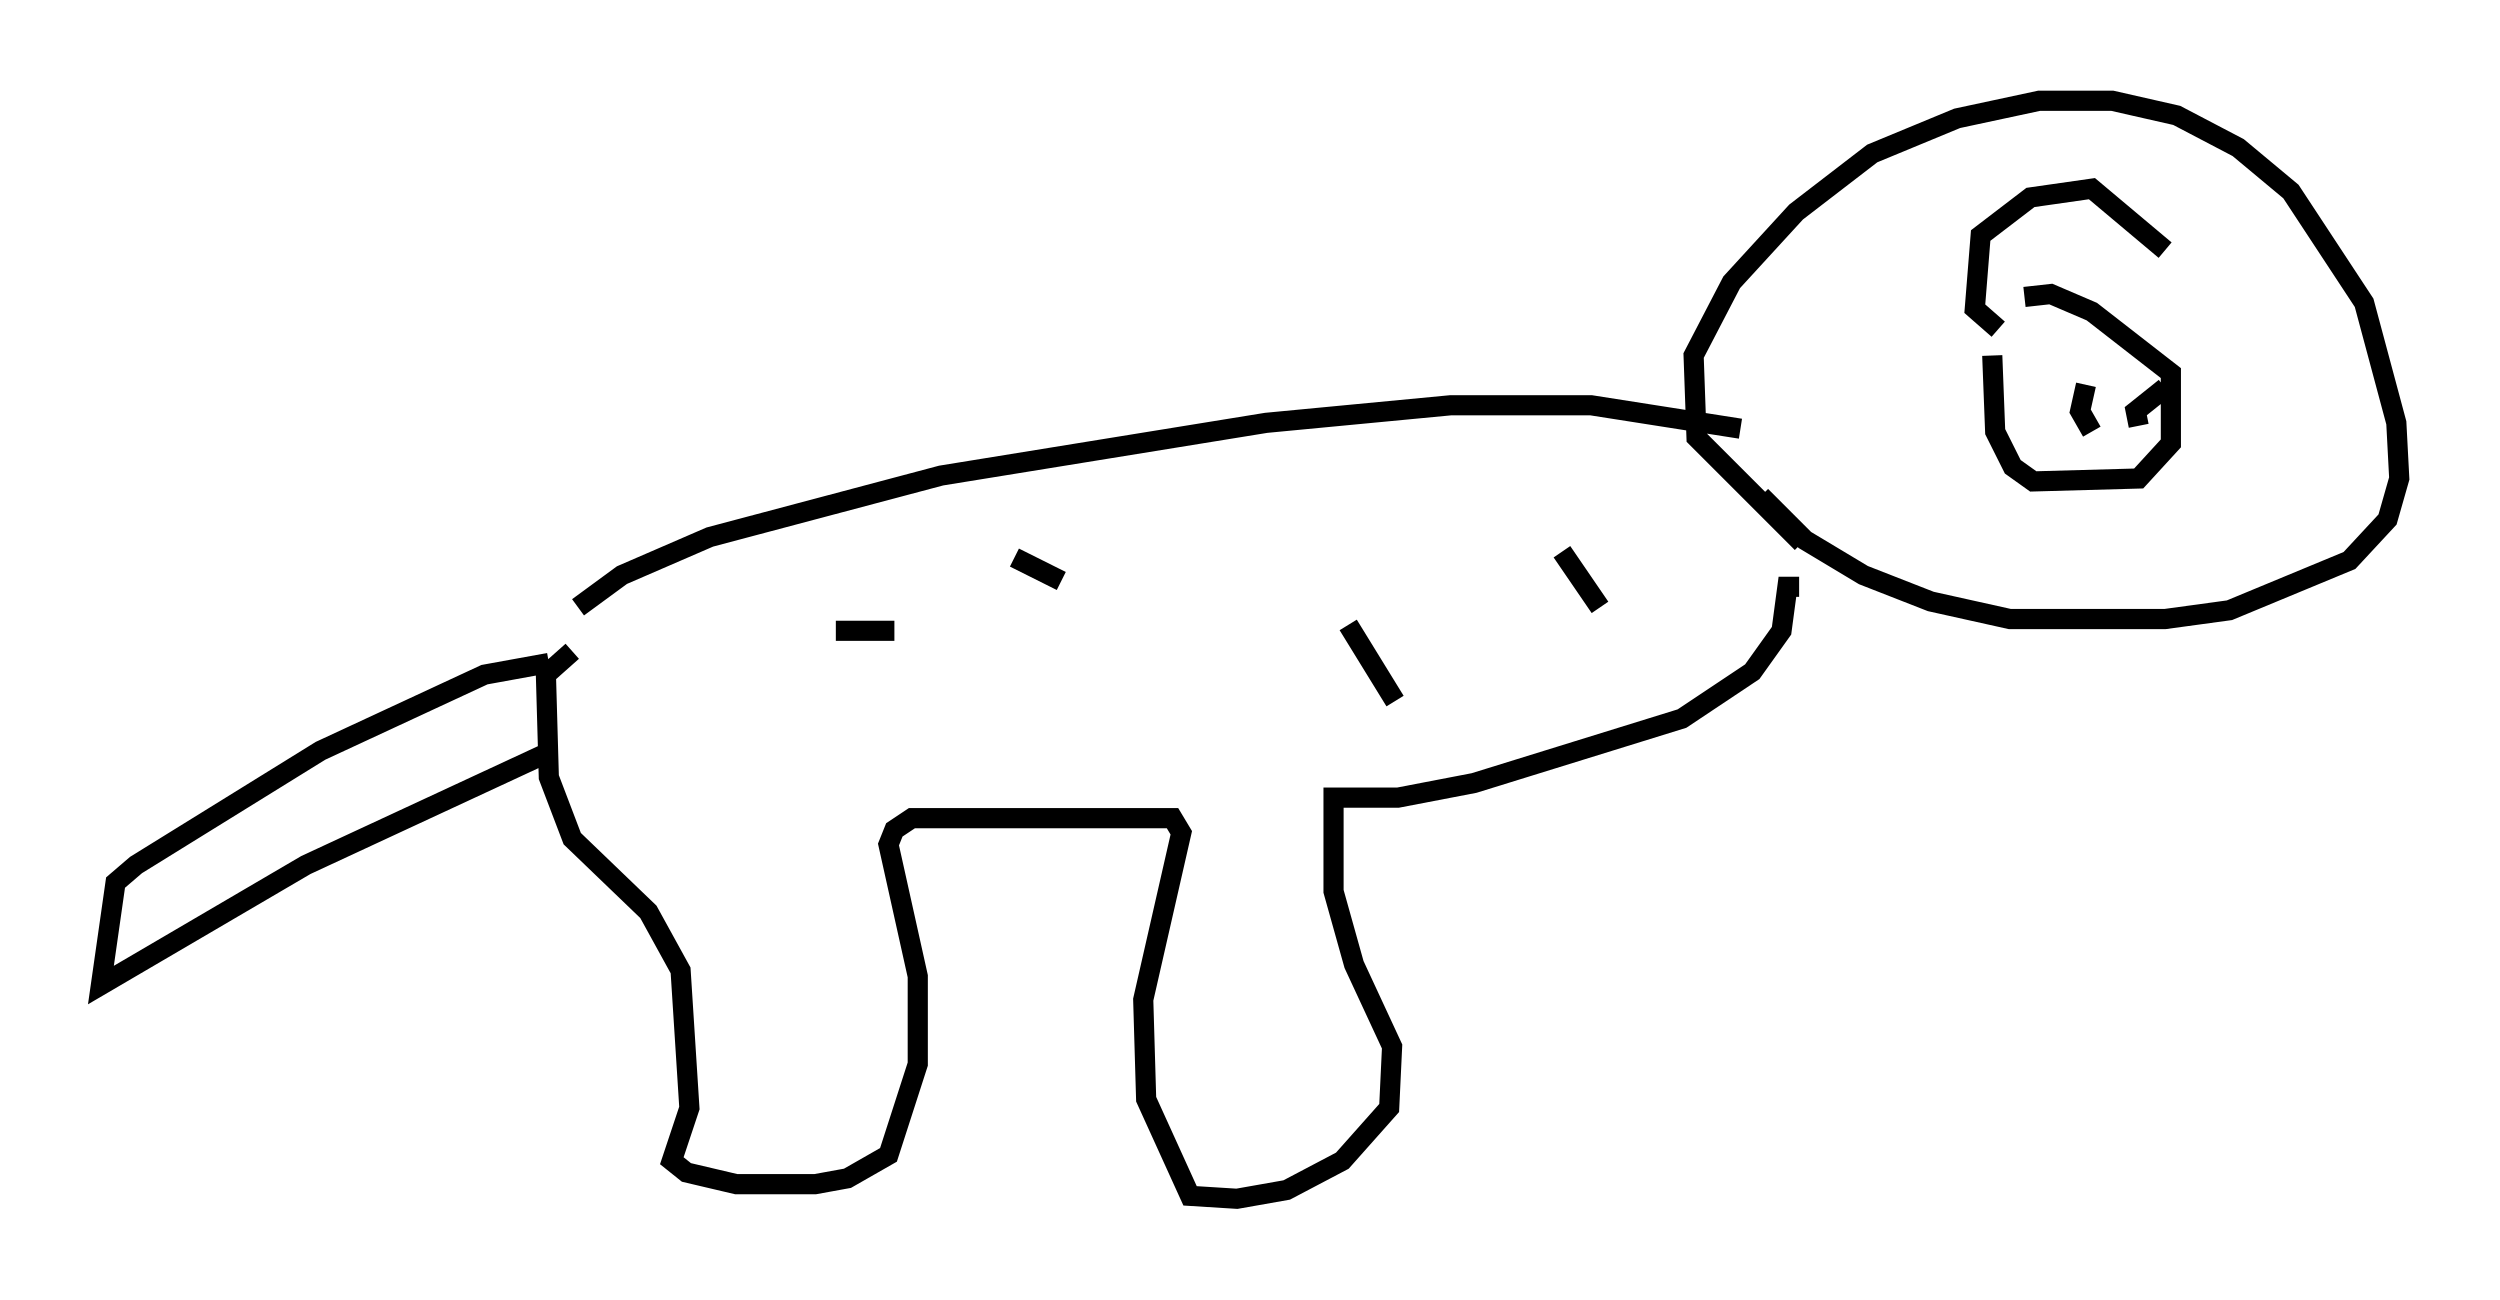 <?xml version="1.0" encoding="utf-8" ?>
<svg baseProfile="full" height="64.469" version="1.1" width="124.022" xmlns="http://www.w3.org/2000/svg" xmlns:ev="http://www.w3.org/2001/xml-events" xmlns:xlink="http://www.w3.org/1999/xlink"><defs /><rect fill="white" height="64.469" width="124.022" x="0" y="0" /><path d="M27.804, 32.307 m0.872, -2.179 l2.179, -1.598 4.358, -1.888 l11.475, -3.05 16.123, -2.615 l9.151, -0.872 6.972, 0.0 l7.408, 1.162 m3.05, 5.665 l-5.229, -5.229 -0.145, -4.067 l1.888, -3.631 3.196, -3.486 l3.777, -2.905 4.212, -1.743 l4.067, -0.872 3.631, 0.0 l3.196, 0.726 3.05, 1.598 l2.615, 2.179 3.631, 5.52 l1.598, 5.955 0.145, 2.76 l-0.581, 2.034 -1.888, 2.034 l-5.955, 2.469 -3.196, 0.436 l-7.698, 0.0 -3.922, -0.872 l-3.341, -1.307 -2.905, -1.743 l-2.179, -2.179 m11.475, -6.972 l0.145, 3.777 0.872, 1.743 l1.017, 0.726 5.229, -0.145 l1.598, -1.743 0.0, -3.486 l-3.922, -3.05 -2.034, -0.872 l-1.307, 0.145 m3.341, 6.682 l-0.581, -1.017 0.291, -1.307 m2.615, 2.034 l-0.145, -0.726 1.453, -1.162 m-79.017, 13.073 l-1.307, 1.162 0.145, 5.084 l1.162, 3.05 3.777, 3.631 l1.598, 2.905 0.436, 6.827 l-0.872, 2.615 0.726, 0.581 l2.469, 0.581 3.922, 0.0 l1.598, -0.291 2.034, -1.162 l1.453, -4.503 0.0, -4.358 l-1.453, -6.536 0.291, -0.726 l0.872, -0.581 12.927, 0.0 l0.436, 0.726 -1.888, 8.279 l0.145, 4.939 2.179, 4.793 l2.324, 0.145 2.469, -0.436 l2.76, -1.453 2.324, -2.615 l0.145, -3.05 -1.888, -4.067 l-1.017, -3.631 0.0, -4.648 l3.196, 0.0 3.777, -0.726 l10.313, -3.196 3.486, -2.324 l1.453, -2.034 0.291, -2.179 l0.581, 0.0 m-62.022, 3.777 l-3.196, 0.581 -8.134, 3.777 l-9.151, 5.665 -1.017, 0.872 l-0.726, 5.084 10.168, -5.955 l12.201, -5.665 m71.754, -20.916 l-1.162, -1.017 0.291, -3.631 l2.469, -1.888 3.05, -0.436 l3.631, 3.05 m-64.637, 19.609 l0.0, 0.0 m7.553, -4.358 l2.324, 1.162 m13.654, -0.726 l0.0, 0.0 m-7.408, 1.453 l0.0, 0.0 m-12.056, 7.698 l0.0, 0.0 m-8.715, 0.436 l0.0, 0.0 m-3.631, 2.034 l0.0, 0.0 m6.972, -8.425 l2.905, 0.0 m27.162, -2.469 l0.0, 0.0 m10.022, -1.743 l0.0, 0.0 m-7.263, 0.291 l0.0, 0.0 m-7.408, 3.631 l2.324, 3.777 m8.279, -7.408 l1.888, 2.76 " fill="none" stroke="black" stroke-width="1" /></svg>